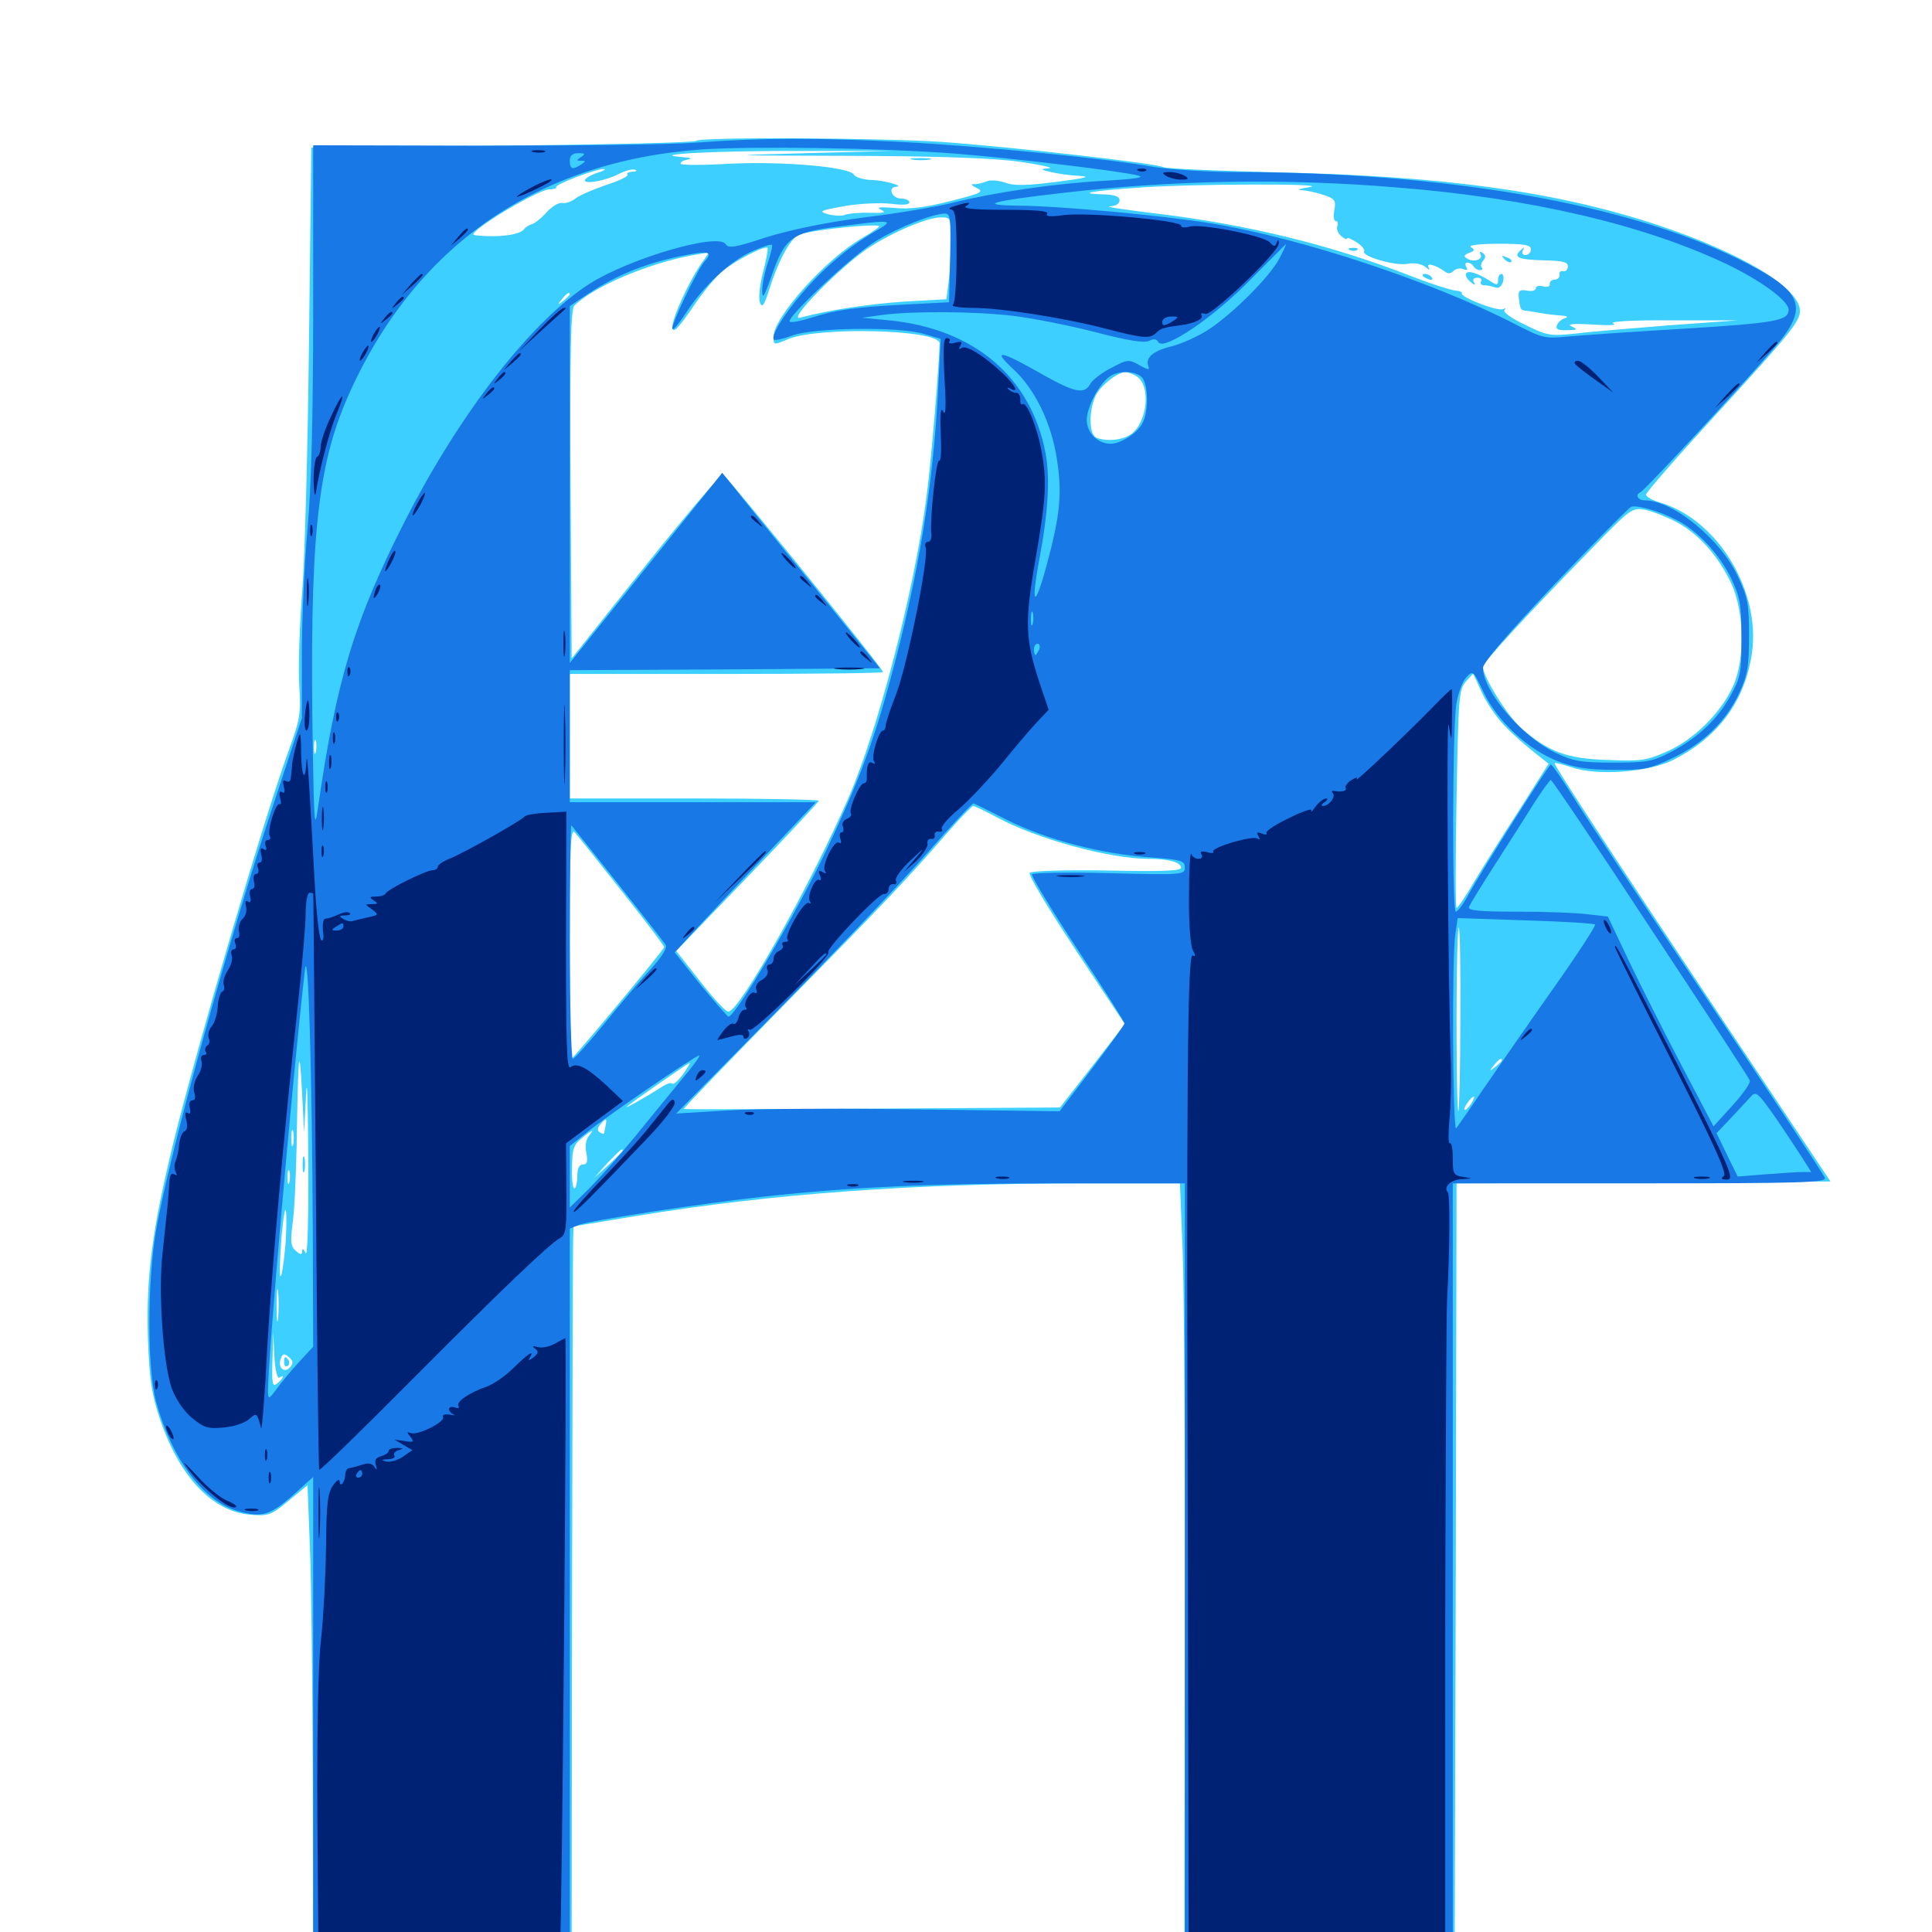 <svg xmlns="http://www.w3.org/2000/svg" viewBox="0 -1000 1000 1000">
	<path fill="#3ccfff" d="M360.547 -927.148C359.766 -926.172 314.453 -925.195 260.156 -924.609L161.133 -923.633L159.961 -825C159.375 -770.703 157.812 -711.914 156.445 -694.141C155.078 -676.367 154.297 -654.492 154.883 -645.508C155.859 -630.469 155.273 -627.539 149.219 -610.938C136.133 -574.805 102.734 -460.742 89.844 -408.984C78.711 -363.477 75.586 -339.258 76.562 -307.422C77.344 -285.547 78.516 -278.32 82.812 -265.43C92.969 -235.547 109.766 -217.773 129.297 -216.016C139.062 -215.234 140.234 -215.625 149.414 -223.242L159.18 -231.25L160.352 -200.586C161.133 -183.594 161.719 -128.516 161.914 -77.93L162.109 13.867L228.906 13.477L295.898 13.086L296.094 -170.117C296.289 -270.898 296.484 -356.055 296.68 -359.375L296.875 -365.234L328.711 -370.508C399.805 -382.227 473.438 -387.5 561.719 -387.5H610.742L612.109 -352.93C612.891 -333.789 613.477 -245.312 613.281 -156.055C613.086 -66.992 613.086 7.422 613.086 8.984C613.281 11.523 622.266 11.914 683.008 11.523L752.93 11.328L753.516 -188.086L753.906 -387.5L850.781 -387.891L947.461 -388.477L891.406 -472.461C836.133 -555.273 804.688 -603.32 804.688 -604.883C804.688 -605.469 808.398 -604.492 813.086 -602.93C826.562 -598.242 853.906 -600.195 866.797 -607.031C888.477 -618.164 901.953 -635.547 906.25 -658.594C912.891 -691.602 890.234 -730.664 859.375 -739.844C855.273 -741.016 851.953 -742.969 851.953 -743.945C851.953 -745.117 868.359 -763.867 888.477 -785.742C926.562 -827.344 931.641 -833.594 931.641 -839.062C931.641 -850.977 901.367 -869.141 857.812 -883.594C805.859 -900.781 748.047 -908.789 663.086 -910.742C630.859 -911.523 603.516 -912.695 602.148 -913.477C599.023 -915.43 522.852 -924.023 487.305 -926.562C453.125 -928.711 362.695 -929.102 360.547 -927.148ZM416.992 -920.703C373.438 -919.531 374.023 -919.531 440.43 -919.336C488.086 -919.141 514.648 -918.164 528.32 -916.211C539.062 -914.648 545.703 -913.086 542.969 -912.891C538.281 -912.5 538.281 -912.305 543.945 -910.938C547.266 -910.156 553.711 -909.18 558.594 -908.984C565.039 -908.594 562.109 -907.812 546.875 -905.859C531.445 -903.906 524.805 -903.711 520.312 -905.469C516.797 -906.641 512.5 -907.031 510.547 -906.055C508.398 -905.273 505.469 -904.492 503.906 -904.688C502.344 -904.883 502.93 -903.906 505.469 -902.734C509.57 -900.781 508.203 -900 491.797 -895.898C478.906 -892.578 470.508 -891.602 462.891 -892.383C455.273 -892.969 453.32 -892.773 456.055 -891.406C458.984 -890.039 457.617 -889.648 450.195 -889.844C444.922 -890.039 439.062 -889.453 437.5 -888.867C435.938 -888.086 432.031 -888.281 428.711 -889.062C423.438 -890.625 424.219 -891.016 437.305 -893.359C445.117 -894.727 455.859 -895.117 461.133 -894.531C467.188 -893.75 470.703 -893.945 470.703 -895.312C470.703 -896.289 468.75 -897.266 466.211 -897.266C461.719 -897.266 459.375 -902.93 463.672 -903.32C468.75 -903.516 457.422 -906.836 450.781 -906.836C446.875 -907.031 442.773 -908.203 441.992 -909.57C439.648 -913.672 404.883 -916.602 377.344 -915.234C364.062 -914.453 352.734 -914.453 352.344 -915.234C351.953 -916.016 353.516 -916.992 355.859 -917.383C358.789 -917.969 357.617 -918.359 352.539 -918.75C334.766 -920.117 371.68 -922.07 416.016 -921.875H461.914ZM340.43 -917.383C341.602 -917.969 340.625 -918.359 337.891 -918.359C335.156 -918.359 334.18 -917.969 335.547 -917.383C336.719 -916.992 339.062 -916.992 340.43 -917.383ZM329.492 -915.625C330.273 -916.211 329.102 -916.797 326.953 -916.602C324.805 -916.602 324.219 -916.016 325.781 -915.43C327.148 -914.844 328.906 -915.039 329.492 -915.625ZM321.68 -913.672C322.461 -914.258 321.289 -914.844 319.141 -914.648C316.992 -914.648 316.406 -914.062 317.969 -913.477C319.336 -912.891 321.094 -913.086 321.68 -913.672ZM309.18 -910.547C305.664 -909.375 302.734 -907.617 302.734 -906.641C302.734 -904.492 313.672 -906.445 320.703 -910.156C323.828 -911.719 327.539 -912.695 328.711 -912.109C330.078 -911.719 329.297 -911.133 327.344 -911.133C325.195 -910.938 324.219 -910.352 324.805 -909.57C325.586 -908.984 320.703 -906.445 313.867 -904.297C307.031 -901.953 299.805 -898.828 297.852 -897.266C295.898 -895.703 292.773 -894.531 291.016 -894.922C289.062 -895.312 285.547 -892.969 282.812 -890.039C280.273 -887.109 276.758 -884.375 275.391 -883.984C273.828 -883.594 272.07 -882.422 271.289 -881.445C269.531 -878.516 258.398 -876.953 247.266 -878.125C244.141 -878.32 244.141 -878.711 248.242 -882.031C258.008 -889.648 279.492 -901.562 283.984 -901.953C286.523 -901.953 288.281 -902.539 287.891 -903.125C286.719 -904.297 308.594 -912.695 312.5 -912.5C314.062 -912.5 312.5 -911.523 309.18 -910.547ZM561.133 -911.523C563.477 -911.914 561.523 -912.305 556.641 -912.305C551.758 -912.305 549.805 -911.914 552.344 -911.523C554.688 -911.133 558.594 -911.133 561.133 -911.523ZM677.734 -903.125C672.461 -902.344 670.898 -901.562 674.023 -901.562C676.758 -901.367 682.031 -900.195 685.352 -899.023C691.016 -897.07 691.602 -896.094 690.625 -891.211C690.039 -888.086 690.43 -885.547 691.406 -885.547C692.383 -885.547 692.773 -884.375 692.188 -883.008C691.602 -881.445 692.578 -879.102 694.336 -877.734C695.898 -876.367 697.266 -875.781 697.266 -876.562C697.266 -877.344 699.414 -876.367 702.148 -874.609C704.883 -872.852 706.641 -870.703 706.055 -869.922C704.492 -867.383 722.461 -862.109 728.711 -863.477C732.227 -864.062 735.547 -863.477 737.695 -861.914C739.844 -860.156 740.43 -859.961 739.453 -861.523C737.891 -864.258 743.164 -862.891 747.656 -859.57C749.414 -858.203 750.781 -858.203 752.344 -859.766C753.516 -860.938 755.664 -861.328 757.422 -860.742C759.375 -859.961 759.961 -860.352 758.984 -861.719C758.203 -863.086 758.398 -864.062 759.57 -864.062C760.547 -864.062 762.109 -863.281 762.695 -862.109C763.281 -861.133 764.844 -860.156 766.016 -860.156C767.188 -860.156 767.578 -860.742 766.992 -861.523C766.211 -862.109 766.602 -863.867 767.773 -865.234C769.141 -866.797 768.945 -867.969 767.383 -869.141C766.016 -869.922 765.625 -869.727 766.211 -868.555C767.969 -865.82 763.086 -864.062 759.57 -866.016C757.422 -867.383 757.617 -867.969 760.547 -869.141C763.281 -870.117 763.477 -870.898 761.328 -872.07C759.766 -873.047 765.625 -873.828 775.586 -873.828C789.258 -873.828 792.383 -873.242 792.383 -870.898C792.383 -869.336 791.016 -867.969 789.648 -867.969C788.086 -867.969 787.5 -868.945 788.281 -870.508C789.258 -872.266 789.062 -872.266 787.109 -870.508C783.008 -866.797 785.742 -865.625 799.219 -865.234C808.789 -865.039 811.523 -864.453 811.523 -862.109C811.523 -860.547 810.352 -859.375 809.18 -859.57C807.812 -859.961 806.836 -859.18 807.227 -857.812C807.422 -856.445 806.25 -855.273 804.688 -855.273C803.125 -855.273 801.953 -854.102 802.148 -852.93C802.344 -851.758 800.977 -851.172 798.828 -851.758C796.68 -852.344 794.922 -851.953 794.922 -850.781C794.922 -849.609 792.773 -849.023 790.234 -849.609C786.523 -850.195 785.742 -849.609 786.133 -845.898C786.914 -839.453 786.914 -839.453 790.625 -839.062C792.383 -838.867 795.703 -838.281 797.852 -837.891C800 -837.5 804.492 -836.914 807.617 -836.719C810.938 -836.523 812.109 -835.938 810.156 -835.352C808.398 -834.961 806.445 -833.203 805.859 -831.641C805.078 -829.688 806.445 -828.906 811.133 -829.102C816.602 -829.102 816.797 -829.492 813.477 -831.055C810.742 -832.227 814.062 -832.617 824.219 -832.031C833.008 -831.445 837.305 -831.641 834.961 -832.617C832.617 -833.594 845.117 -834.375 865.234 -834.18H899.414L864.258 -831.641C844.922 -830.078 823.047 -828.32 815.43 -827.344C802.539 -825.977 800.977 -826.172 789.453 -831.836C782.422 -835.156 777.734 -838.477 778.711 -839.453C779.492 -840.43 779.297 -840.625 778.125 -840.039C775.586 -838.477 755.469 -846.289 756.641 -848.242C757.031 -848.828 755.469 -849.414 753.32 -849.609C750.977 -849.805 739.844 -853.32 728.516 -857.812C688.477 -873.242 645.898 -883.789 598.633 -889.453C582.617 -891.406 571.68 -892.969 574.414 -893.164C577.539 -893.359 579.492 -894.531 579.492 -896.289C579.492 -898.438 576.953 -899.219 570.508 -899.414C557.227 -899.805 564.648 -901.172 590.039 -902.93C617.188 -904.883 690.039 -905.078 677.734 -903.125ZM518.164 -901.758C519.336 -902.344 518.359 -902.734 515.625 -902.734C512.891 -902.734 511.914 -902.344 513.281 -901.758C514.453 -901.367 516.797 -901.367 518.164 -901.758ZM716.406 -901.758C720.312 -902.148 716.602 -902.539 708.008 -902.539C699.414 -902.539 696.094 -902.148 700.781 -901.758C705.273 -901.367 712.305 -901.367 716.406 -901.758ZM739.844 -899.805C741.602 -900.391 739.648 -900.781 735.352 -900.586C731.055 -900.586 729.492 -900.195 732.031 -899.805C734.375 -899.414 737.891 -899.414 739.844 -899.805ZM757.422 -897.852C759.18 -898.438 757.227 -898.828 752.93 -898.633C748.633 -898.633 747.07 -898.242 749.609 -897.852C751.953 -897.461 755.469 -897.461 757.422 -897.852ZM772.07 -895.898C773.242 -896.484 771.875 -896.875 768.555 -896.875C765.43 -896.875 764.258 -896.484 766.211 -895.898C767.969 -895.508 770.703 -895.508 772.07 -895.898ZM783.789 -893.945C784.961 -894.531 783.984 -894.922 781.25 -894.922C778.516 -894.922 777.539 -894.531 778.906 -893.945C780.078 -893.555 782.422 -893.555 783.789 -893.945ZM795.508 -891.992C796.68 -892.578 795.312 -892.969 791.992 -892.969C788.867 -892.969 787.695 -892.578 789.648 -891.992C791.406 -891.602 794.141 -891.602 795.508 -891.992ZM784.57 -890.234C785.352 -890.82 784.18 -891.406 782.031 -891.211C779.883 -891.211 779.297 -890.625 780.859 -890.039C782.227 -889.453 783.984 -889.648 784.57 -890.234ZM805.273 -890.039C806.445 -890.625 805.469 -891.016 802.734 -891.016C800 -891.016 799.023 -890.625 800.391 -890.039C801.562 -889.648 803.906 -889.648 805.273 -890.039ZM370.117 -887.5C369.531 -888.672 368.75 -889.453 368.555 -889.258C368.359 -889.062 366.016 -888.281 363.281 -887.5C358.594 -885.938 358.789 -885.938 364.844 -885.742C368.75 -885.547 370.898 -886.328 370.117 -887.5ZM813.867 -888.281C814.648 -888.867 813.477 -889.453 811.328 -889.258C809.18 -889.258 808.594 -888.672 810.156 -888.086C811.523 -887.5 813.281 -887.695 813.867 -888.281ZM492.188 -875C492.188 -868.164 491.602 -858.789 491.016 -853.906L489.844 -845.117L468.945 -843.945C450.781 -842.773 429.297 -839.648 414.062 -835.547C407.227 -833.789 434.766 -861.719 449.219 -871.484C462.109 -879.883 479.492 -887.305 486.914 -887.5C492.188 -887.5 492.188 -887.305 492.188 -875ZM821.68 -886.328C822.461 -886.914 821.289 -887.5 819.141 -887.305C816.992 -887.305 816.406 -886.719 817.969 -886.133C819.336 -885.547 821.094 -885.742 821.68 -886.328ZM829.492 -884.375C830.273 -884.961 829.102 -885.547 826.953 -885.352C824.805 -885.352 824.219 -884.766 825.781 -884.18C827.148 -883.594 828.906 -883.789 829.492 -884.375ZM382.227 -880.273C382.227 -883.789 377.344 -883.789 369.336 -880.469C365.625 -878.906 361.328 -878.125 359.961 -878.711C358.398 -879.102 357.812 -878.906 358.398 -877.93C358.984 -876.953 357.422 -875.781 355.078 -875.391C352.539 -875 358.203 -874.805 367.578 -874.805C376.953 -874.805 383.008 -875.391 381.25 -876.172C379.492 -876.953 378.906 -877.539 380.078 -877.539C381.25 -877.734 382.227 -878.906 382.227 -880.273ZM455.078 -882.812C455.078 -882.422 450.977 -879.492 445.898 -876.562C427.344 -865.82 400.391 -835.742 400.391 -825.781C400.391 -821.289 400.391 -821.289 407.812 -824.414C423.438 -831.055 486.328 -829.492 486.328 -822.266C486.133 -811.133 481.836 -758.789 479.297 -741.016C473.047 -693.555 454.492 -622.461 439.453 -587.695C419.922 -542.578 382.812 -476.367 376.953 -476.367C375.586 -476.367 369.141 -483.398 362.305 -492.188L350 -507.812L386.914 -546.094C407.227 -567.188 423.828 -584.961 423.828 -585.547C423.828 -586.133 394.922 -586.719 359.375 -586.719H294.922V-618.945V-651.172H375.977C420.508 -651.172 457.031 -651.562 457.031 -652.148C457.031 -654.102 376.172 -753.711 374.219 -754.297C373.047 -754.492 354.883 -733.203 333.984 -707.031L295.898 -659.18L295.312 -749.414C294.922 -819.727 295.508 -840.039 297.266 -841.797C307.422 -851.758 335.156 -863.477 357.812 -867.773L366.992 -869.336L363.477 -864.258C356.641 -854.688 347.461 -834.375 348.047 -830.469C348.438 -827.344 350.781 -829.688 358.203 -840.43C363.281 -848.047 370.312 -856.641 373.633 -859.375C380.273 -865.039 395.898 -873.047 397.266 -871.68C397.656 -871.289 396.68 -865.625 394.922 -858.984C393.164 -852.344 392.578 -845.508 393.359 -843.359C394.531 -840.43 395.508 -841.797 398.242 -850.391C403.125 -865.82 409.57 -877.344 414.062 -878.711C422.07 -881.25 455.078 -884.57 455.078 -882.812ZM848.633 -879.492C841.406 -881.836 834.57 -883.594 833.203 -883.398C832.031 -883.203 837.695 -881.055 845.508 -878.516C853.516 -875.977 860.547 -874.219 860.938 -874.805C861.328 -875.195 855.859 -877.344 848.633 -879.492ZM834.18 -879.688C833.203 -879.688 830.859 -880.273 828.906 -881.055C826.758 -881.836 825.977 -881.641 826.758 -880.273C828.516 -877.539 835.938 -875.586 835.938 -877.93C835.938 -878.906 835.156 -879.688 834.18 -879.688ZM349.023 -872.656C349.805 -873.242 348.633 -873.828 346.484 -873.633C344.336 -873.633 343.75 -873.047 345.312 -872.461C346.68 -871.875 348.438 -872.07 349.023 -872.656ZM880.859 -867.969C879.297 -868.945 877.148 -869.922 875.977 -869.922C875 -869.922 875.391 -868.945 876.953 -867.969C878.516 -866.992 880.859 -866.016 881.836 -866.016C883.008 -866.016 882.422 -866.992 880.859 -867.969ZM328.125 -866.016C329.688 -866.992 330.273 -867.969 329.102 -867.969C328.125 -867.969 325.781 -866.992 324.219 -866.016C322.656 -865.039 322.266 -864.062 323.242 -864.062C324.414 -864.062 326.562 -865.039 328.125 -866.016ZM896.484 -861.133C893.75 -862.695 890.82 -863.867 889.648 -863.867C888.672 -863.867 889.844 -862.695 892.578 -861.133C895.312 -859.57 898.438 -858.398 899.414 -858.398C900.586 -858.398 899.219 -859.57 896.484 -861.133ZM910.156 -853.125C910.156 -853.711 908.398 -855.078 906.25 -856.25C904.102 -857.422 902.344 -857.812 902.344 -857.422C902.344 -856.836 904.102 -855.469 906.25 -854.297C908.398 -853.125 910.156 -852.734 910.156 -853.125ZM302.734 -853.516C302.734 -855.078 301.172 -854.102 298.633 -850.977C296.094 -847.852 296.289 -847.656 299.414 -850.195C301.172 -851.562 302.734 -853.125 302.734 -853.516ZM294.922 -847.656C294.922 -847.266 293.359 -845.703 291.602 -844.336C288.477 -841.797 288.281 -841.992 290.82 -845.117C293.359 -848.242 294.922 -849.219 294.922 -847.656ZM794.922 -843.359C794.922 -843.555 793.555 -843.945 791.992 -843.945C790.43 -843.945 789.648 -843.164 790.234 -842.188C791.211 -840.82 794.922 -841.797 794.922 -843.359ZM918.555 -835.352C919.727 -835.938 918.75 -836.328 916.016 -836.328C913.281 -836.328 912.305 -835.938 913.672 -835.352C914.844 -834.961 917.188 -834.961 918.555 -835.352ZM587.891 -805.469C595.898 -801.172 594.141 -781.445 585.352 -775.195C581.055 -772.266 573.047 -771.289 567.578 -773.438C563.477 -775 563.477 -788.086 567.383 -795.703C570.117 -800.781 578.32 -807.227 582.617 -807.422C583.594 -807.422 585.938 -806.641 587.891 -805.469ZM867.969 -729.688C879.492 -723.438 889.453 -712.109 896.094 -698.047C902.93 -683.398 903.32 -658.594 897.07 -644.922C890.82 -631.055 876.953 -617.383 863.086 -611.133C852.344 -606.445 849.609 -605.859 832.422 -606.641C811.328 -607.227 801.758 -610.742 787.891 -622.656C780.664 -628.711 767.578 -649.609 767.578 -654.883C767.578 -657.031 788.477 -679.883 824.023 -716.211C844.141 -736.914 844.727 -737.305 851.562 -736.133C855.273 -735.352 862.695 -732.422 867.969 -729.688ZM778.516 -624.609C782.617 -620.312 789.648 -614.062 793.945 -610.742L801.562 -604.688L786.328 -580.664C777.734 -567.383 767.188 -550.586 762.891 -543.359C758.594 -535.938 754.492 -530.078 753.906 -530.078C753.32 -530.078 753.32 -555.469 753.906 -586.523C754.883 -639.062 755.078 -643.164 758.789 -647.266L762.5 -651.367L766.797 -641.992C769.141 -636.719 774.414 -628.906 778.516 -624.609ZM163.477 -610.742C162.891 -608.789 162.5 -609.961 162.5 -613.086C162.5 -616.406 162.891 -617.773 163.477 -616.602C163.867 -615.234 163.867 -612.5 163.477 -610.742ZM516.016 -576.953C536.523 -565.82 574.219 -555.469 594.531 -555.469C604.883 -555.469 611.328 -553.711 611.328 -550.781C611.328 -549.219 600.781 -548.828 573.047 -549.414C551.953 -549.805 533.984 -549.219 533.008 -548.242C532.031 -547.266 542.383 -530.078 556.836 -508.203L582.227 -469.922L565.43 -448.242L548.633 -426.758L451.562 -426.172C398.242 -425.781 354.102 -425.781 353.906 -425.977C353.516 -426.172 376.367 -449.805 404.688 -478.711C455.859 -530.664 468.945 -544.336 491.016 -569.727C497.266 -576.953 503.125 -582.812 503.711 -582.812C504.492 -582.812 510.156 -580.078 516.016 -576.953ZM321.875 -538.672C333.984 -523.438 343.75 -510.547 343.75 -509.766C343.75 -508.398 296.68 -451.953 295.703 -451.953C295.312 -451.953 294.922 -478.906 294.922 -511.914C294.922 -561.914 295.312 -571.484 297.461 -569.141C299.023 -567.578 309.961 -553.711 321.875 -538.672ZM764.258 -522.852C765.43 -523.438 764.062 -523.828 760.742 -523.828C757.617 -523.828 756.445 -523.438 758.398 -522.852C760.156 -522.461 762.891 -522.461 764.258 -522.852ZM799.414 -520.898C803.906 -521.289 800.195 -521.68 791.016 -521.68C781.836 -521.68 778.125 -521.289 782.812 -520.898C787.305 -520.508 794.727 -520.508 799.414 -520.898ZM815.039 -520.898C816.211 -521.484 815.234 -521.875 812.5 -521.875C809.766 -521.875 808.789 -521.484 810.156 -520.898C811.328 -520.508 813.672 -520.508 815.039 -520.898ZM755.859 -472.266C755.859 -446.68 755.273 -425.391 754.883 -424.805C754.297 -424.414 753.906 -445.703 753.906 -472.461C753.906 -499.219 754.492 -520.508 755.078 -519.922C755.664 -519.336 756.055 -497.852 755.859 -472.266ZM158.398 -433.398C158.984 -444.336 159.375 -429.492 159.57 -400.195C159.766 -369.336 159.18 -349.023 158.203 -351.367C157.227 -353.516 156.445 -354.102 156.445 -352.539C156.25 -350.391 155.664 -350.391 153.125 -352.539C150.586 -354.688 150.195 -357.227 151.367 -366.016C152.344 -371.875 153.125 -390.039 153.516 -406.055C154.297 -454.492 154.883 -461.523 156.25 -436.328L157.422 -413.867ZM777.344 -451.172C777.344 -450.781 775.781 -449.219 774.023 -447.852C770.898 -445.312 770.703 -445.508 773.242 -448.633C775.781 -451.758 777.344 -452.734 777.344 -451.172ZM353.516 -443.945C351.172 -440.82 348.633 -438.477 348.047 -439.062C347.461 -439.844 345.117 -439.062 342.969 -437.695C333.594 -431.641 323.242 -425.977 324.414 -427.148C325.586 -428.516 355.859 -449.609 357.031 -449.805C357.422 -450 355.859 -447.266 353.516 -443.945ZM761.328 -428.516C759.961 -426.562 758.594 -425.195 758.008 -425.586C757.227 -426.367 761.523 -432.422 762.891 -432.422C763.281 -432.422 762.695 -430.664 761.328 -428.516ZM313.477 -417.383C313.086 -415.43 312.695 -413.672 312.695 -413.281C312.5 -412.891 311.523 -413.281 310.547 -413.867C308.984 -414.844 309.18 -416.016 310.742 -417.969C313.672 -421.484 314.258 -421.484 313.477 -417.383ZM151.758 -407.617C151.172 -405.664 150.781 -407.227 150.781 -410.938C150.781 -414.648 151.172 -416.211 151.758 -414.453C152.148 -412.5 152.148 -409.375 151.758 -407.617ZM304.688 -411.914C303.32 -410.156 302.734 -406.641 303.516 -403.125C304.297 -398.828 303.906 -397.266 301.758 -397.266C299.805 -397.266 298.828 -395.312 298.828 -391.602C298.828 -388.281 298.242 -385.352 297.461 -384.961C296.484 -384.375 295.898 -389.062 296.094 -395.312C296.094 -405.078 296.875 -407.422 300.977 -410.742C306.641 -415.43 308.008 -415.82 304.688 -411.914ZM322.266 -404.492C322.266 -404.102 318.945 -400.781 315.039 -397.07L307.617 -390.43L314.258 -397.852C320.703 -404.492 322.266 -406.055 322.266 -404.492ZM149.805 -388.086C149.219 -386.133 148.828 -387.305 148.828 -390.43C148.828 -393.75 149.219 -395.117 149.805 -393.945C150.195 -392.578 150.195 -389.844 149.805 -388.086ZM147.461 -352.734C146.68 -344.727 145.703 -338.867 145.117 -339.453C144.531 -339.844 144.922 -349.023 145.703 -359.57C146.68 -370.117 147.656 -376.172 148.047 -372.852C148.438 -369.727 148.242 -360.547 147.461 -352.734ZM143.945 -317.773C143.555 -313.672 143.164 -316.602 143.164 -324.023C143.164 -331.641 143.555 -334.766 143.945 -331.445C144.336 -327.93 144.336 -321.68 143.945 -317.773ZM144.531 -286.914C147.461 -288.867 146.875 -286.719 143.555 -283.984C141.016 -281.836 140.625 -283.398 141.016 -295.898L141.406 -310.352L141.992 -298.047C142.383 -291.016 143.555 -286.328 144.531 -286.914ZM150.195 -292.383C147.266 -288.867 143.555 -292.188 145.312 -296.68C146.289 -299.414 147.07 -299.609 149.414 -297.656C151.758 -295.703 151.953 -294.531 150.195 -292.383ZM472.266 -917.383C469.727 -917.773 471.68 -918.164 476.562 -918.164C481.445 -918.164 483.398 -917.773 481.055 -917.383C478.516 -916.992 474.609 -916.992 472.266 -917.383ZM698.828 -870.508C697.266 -871.094 697.852 -871.68 700 -871.68C702.148 -871.875 703.32 -871.289 702.539 -870.703C701.953 -870.117 700.195 -869.922 698.828 -870.508ZM778.711 -865.82C776.953 -867.773 777.148 -867.969 779.883 -866.797C781.836 -866.211 782.812 -865.039 782.227 -864.453C781.641 -863.867 780.078 -864.453 778.711 -865.82ZM758.789 -858.398C758.398 -857.422 759.375 -855.469 761.133 -854.102C763.477 -852.148 763.867 -852.148 762.891 -853.906C762.109 -855.273 762.695 -856.25 764.648 -856.25C766.406 -856.25 767.188 -855.469 766.602 -854.297C766.016 -853.32 766.602 -852.344 768.359 -852.344C769.922 -852.344 772.461 -851.758 774.023 -851.172C775.781 -850.586 777.148 -851.758 777.93 -854.102C778.516 -856.445 778.125 -858.203 777.148 -858.203C776.172 -858.203 775.391 -856.836 775.391 -855.078C775.391 -852.344 774.805 -852.148 771.094 -854.688C764.453 -858.789 759.961 -860.156 758.789 -858.398ZM736.328 -857.422C736.328 -858.984 740.039 -858.203 741.211 -856.25C741.797 -855.078 741.016 -854.883 739.453 -855.469C737.695 -856.055 736.328 -857.031 736.328 -857.422ZM370.703 -878.32C369.336 -878.906 370.312 -879.297 373.047 -879.297C375.781 -879.297 376.758 -878.906 375.586 -878.32C374.219 -877.93 371.875 -877.93 370.703 -878.32ZM156.641 -397.266C156.641 -393.555 157.031 -391.992 157.617 -393.945C158.008 -395.703 158.008 -398.828 157.617 -400.781C157.031 -402.539 156.641 -400.977 156.641 -397.266ZM147.07 -294.727C147.07 -293.164 147.852 -292.383 148.828 -292.969C149.805 -293.555 150 -294.922 149.414 -295.898C147.656 -298.438 147.07 -298.047 147.07 -294.727Z"/>
	<path fill="#1878e5" d="M360.352 -926.172C347.461 -925.195 297.656 -924.609 249.609 -924.609L162.109 -924.805V-841.211C162.109 -784.18 161.133 -747.656 159.18 -726.367C157.617 -709.18 156.25 -680.078 156.25 -661.719V-628.32L143.75 -590.43C118.75 -515.43 87.5 -402.344 80.664 -362.5C76.172 -335.742 76.172 -291.016 80.859 -274.219C89.062 -244.531 105.469 -222.656 123.438 -217.773C135.547 -214.258 140.039 -215.82 152.148 -226.562L162.109 -235.547V-111.328V12.891H228.516H294.922V-175.586V-364.062L299.609 -366.016C306.055 -368.359 361.914 -376.953 395.508 -380.664C442.188 -385.742 482.812 -387.5 549.219 -387.5H613.281V-188.281V10.938H682.617H751.953V-188.281V-387.5H848.828C933.789 -387.5 945.508 -387.891 944.531 -390.43C943.945 -391.992 916.797 -433.008 884.375 -481.641C851.758 -530.273 820.312 -577.734 814.453 -587.305C808.594 -596.68 803.32 -604.297 802.734 -604.297C801.562 -604.102 766.992 -549.609 759.961 -536.719C757.422 -532.031 754.492 -528.125 753.516 -528.125C751.562 -528.125 751.758 -620.898 753.711 -634.961C754.492 -640.625 756.836 -647.07 758.789 -649.219C762.305 -653.125 762.5 -653.125 767.969 -641.602C775 -626.758 791.016 -611.914 806.25 -606.055C814.648 -602.734 821.484 -601.562 834.961 -601.562C850.781 -601.367 853.906 -601.953 865.625 -607.617C881.445 -615.039 893.359 -626.562 900.195 -641.211C904.492 -650.586 905.273 -654.688 905.273 -670.703C905.273 -687.109 904.688 -690.82 899.609 -701.367C890.82 -720.703 866.016 -741.016 851.367 -741.016C847.656 -741.016 846.094 -743.945 849.219 -745.312C851.172 -746.094 902.148 -800.977 918.164 -819.727C936.914 -841.406 933.789 -849.219 899.219 -866.211C840.82 -894.727 748.047 -910.742 640.625 -910.938C625 -910.938 605.273 -912.305 596.68 -913.672C573.047 -917.969 507.422 -924.414 465.82 -926.562C423.633 -928.711 394.141 -928.711 360.352 -926.172ZM494.141 -920.508C521.875 -918.359 580.078 -911.523 588.867 -909.18C592.969 -908.203 588.281 -907.422 572.07 -906.445C546.484 -905.078 515.82 -900.586 494.141 -895.312C486.133 -893.164 465.234 -889.648 447.656 -887.5C426.758 -884.766 409.18 -881.055 396.484 -877.148C380.664 -871.875 376.953 -871.289 375.586 -873.633C371.68 -879.688 326.367 -866.406 305.469 -853.32C275.391 -834.18 238.672 -787.109 209.961 -731.055C183.594 -679.297 174.023 -648.242 164.453 -580.859C162.891 -570.117 162.5 -574.805 161.914 -611.133C160.156 -719.141 163.867 -757.617 179.883 -794.336C214.062 -872.266 277.539 -916.602 363.281 -922.656C390.43 -924.414 456.445 -923.438 494.141 -920.508ZM300.781 -918.75C298.242 -916.992 298.242 -916.797 300.781 -916.797C303.32 -916.797 303.32 -916.602 300.781 -914.844C296.289 -911.914 294.922 -912.5 294.922 -916.797C294.922 -919.531 296.289 -920.703 299.414 -920.703C302.93 -920.703 303.125 -920.312 300.781 -918.75ZM723.633 -902.93C791.992 -897.461 850.391 -883.789 893.359 -863.477C911.328 -854.883 925.781 -844.336 925.781 -839.648C925.781 -833.984 918.945 -832.812 871.875 -829.883C845.117 -828.32 817.773 -826.367 811.133 -825.781C799.609 -824.609 798.242 -825 783.789 -832.422C742.188 -853.906 673.633 -876.758 626.953 -884.375C603.32 -888.281 549.219 -893.359 527.539 -893.555C505.273 -893.75 512.695 -895.898 550.391 -900.195C607.812 -906.836 665.039 -907.812 723.633 -902.93ZM491.797 -866.602L491.211 -843.555L468.75 -842.383C442.773 -841.016 432.422 -839.648 419.336 -835.352C414.062 -833.789 409.375 -832.812 408.789 -833.594C406.836 -835.547 442.383 -868.945 453.906 -875.586C465.625 -882.617 482.617 -889.258 488.867 -889.453C491.992 -889.453 492.188 -887.5 491.797 -866.602ZM452.734 -880.078C439.258 -872.266 425.977 -860.938 415.039 -848.047C405.469 -836.914 398.828 -825.977 400.586 -824.219C401.172 -823.633 405.469 -824.609 410.156 -826.367C421.289 -830.469 465.625 -831.055 478.32 -827.148L486.914 -824.609L485.547 -798.047C483.008 -748.438 475.391 -701.562 460.742 -647.852C452.148 -616.016 444.336 -595.117 427.93 -560.352C411.914 -526.562 380.078 -472.656 376.953 -473.828C376.172 -474.219 369.531 -481.836 362.305 -490.625L349.219 -507.031L353.906 -512.109C356.445 -515.039 372.852 -532.617 390.43 -551.172L422.266 -584.766H358.594H294.922V-618.945V-653.125L375.195 -653.516L455.469 -654.102L420.703 -697.266C401.367 -720.898 383.008 -743.75 379.883 -747.852L373.828 -755.273L334.375 -706.055L294.922 -656.836V-749.219V-841.602L304.883 -848.242C318.945 -857.422 332.617 -863.086 350.195 -866.992C366.406 -870.508 369.727 -870.117 364.648 -864.648C360.742 -860.156 346.875 -831.055 348.047 -829.688C348.633 -829.102 351.758 -833.008 355.078 -838.086C363.672 -851.562 378.32 -865.234 389.258 -869.922C394.531 -872.266 399.219 -873.828 399.609 -873.242C400 -872.852 399.023 -868.75 397.461 -864.062C395.898 -859.57 394.531 -852.93 394.531 -849.609C394.531 -844.922 395.508 -846.289 399.219 -856.836C406.055 -876.758 409.766 -879.688 433.008 -882.617C462.695 -886.523 463.477 -886.328 452.734 -880.078ZM662.305 -866.406C657.617 -857.227 638.867 -838.281 625.977 -829.688C620.703 -826.172 612.109 -822.266 607.031 -820.898C597.07 -818.555 592.773 -815.039 594.336 -810.547C595.312 -808.398 594.336 -808.398 589.844 -810.938C584.375 -814.062 583.594 -814.062 575.195 -809.57C570.117 -807.031 565.234 -803.125 564.258 -801.172C561.328 -795.703 556.055 -796.875 539.453 -806.25C517.969 -818.555 513.086 -819.531 524.219 -809.18C535.547 -798.828 544.141 -781.445 547.07 -762.305C549.805 -744.531 548.828 -733.789 541.797 -707.617C535.547 -684.57 533.398 -685.938 537.891 -710.156C542.578 -734.961 543.555 -752.539 541.211 -765.234C533.789 -804.688 504.297 -829.883 460.156 -834.18L446.289 -835.547L456.055 -836.914C471.289 -839.062 505.078 -838.867 524.414 -836.523C534.18 -835.352 553.125 -831.641 566.797 -828.125C583.984 -823.633 592.578 -822.266 594.922 -823.633C597.07 -824.805 598.633 -824.609 599.609 -822.852C602.539 -818.359 628.32 -835.742 647.461 -855.469C657.227 -865.234 665.234 -873.438 665.625 -873.633C665.82 -873.633 664.453 -870.508 662.305 -866.406ZM591.797 -803.711C594.336 -798.633 594.336 -787.305 591.602 -781.445C589.258 -776.172 580.273 -770.312 574.805 -770.312C568.164 -770.312 562.5 -775.977 562.5 -782.617C562.5 -789.062 568.555 -800.781 574.023 -804.883C579.102 -808.789 589.453 -808.008 591.797 -803.711ZM867.773 -730.859C878.711 -725.391 890.234 -712.891 896.289 -700.195C900.781 -690.625 901.367 -686.719 901.367 -669.727C901.367 -651.758 900.977 -649.414 895.703 -639.844C888.867 -627.539 878.906 -618.164 864.844 -610.742C855.469 -605.859 852.539 -605.273 834.961 -605.273C817.773 -605.273 814.062 -606.055 804.688 -610.547C787.305 -619.141 767.578 -642.383 767.578 -654.297C767.578 -657.031 780.469 -672.07 804.688 -697.656C825.195 -719.141 842.969 -737.109 844.336 -737.695C847.461 -738.672 858.789 -735.547 867.773 -730.859ZM534.57 -677.148C533.984 -675.195 533.594 -676.367 533.594 -679.492C533.594 -682.812 533.984 -684.18 534.57 -683.008C534.961 -681.641 534.961 -678.906 534.57 -677.148ZM537.891 -663.867C537.109 -662.305 536.328 -660.938 535.938 -660.938C535.547 -660.938 535.156 -662.305 535.156 -663.867C535.156 -665.43 535.938 -666.797 537.109 -666.797C538.086 -666.797 538.477 -665.43 537.891 -663.867ZM854.297 -519.531C882.227 -477.344 905.273 -441.992 905.664 -440.82C906.25 -439.453 902.148 -433.789 896.68 -427.734L886.914 -416.992L870.117 -449.023C860.938 -466.602 848.633 -491.016 842.773 -503.32L832.227 -525.586L821.875 -526.758C816.211 -527.539 799.805 -528.125 785.352 -528.125C764.844 -528.125 759.57 -528.711 760.352 -530.664C760.938 -532.031 766.992 -541.992 773.828 -552.539C780.664 -563.281 789.844 -577.539 793.945 -584.18C798.242 -590.82 802.148 -596.289 802.734 -596.289C803.32 -596.289 826.562 -561.914 854.297 -519.531ZM521.68 -575.391C542.188 -565.234 570.117 -558.008 594.922 -556.25C611.523 -555.078 613.281 -554.492 613.281 -550.977C613.281 -547.266 612.305 -547.07 574.219 -548.047C552.539 -548.633 534.57 -548.242 534.18 -547.461C533.594 -546.68 544.141 -529.297 557.617 -508.789C571.094 -488.477 582.031 -471.094 582.031 -470.312C582.031 -469.531 574.414 -458.984 565.234 -446.875L548.438 -424.805L475 -425.781C434.375 -426.367 389.844 -426.172 375.781 -425.195L350 -423.633L403.125 -477.539C432.227 -507.227 466.602 -543.359 479.492 -558.008C492.383 -572.656 503.32 -584.375 503.906 -584.18C504.492 -583.984 512.5 -580.078 521.68 -575.391ZM319.727 -542.773C332.422 -526.758 343.75 -512.305 344.531 -510.938C345.508 -509.375 342.578 -504.688 336.523 -498.047C331.25 -492.383 320.508 -479.688 312.5 -469.727C304.492 -459.961 297.266 -451.953 296.484 -451.953C295.703 -451.953 294.922 -479.297 294.922 -512.891C294.922 -546.289 295.312 -573.242 295.703 -572.852C296.094 -572.461 306.836 -558.984 319.727 -542.773ZM825.586 -521.484C826.172 -520.898 816.211 -505.664 803.516 -487.695C790.82 -469.727 774.805 -446.484 767.773 -436.328C760.938 -426.172 754.492 -416.992 753.711 -416.016C751.953 -414.062 751.367 -505.664 753.32 -516.797L754.492 -524.805L789.648 -523.633C808.789 -523.047 825 -522.07 825.586 -521.484ZM161.914 -361.328L162.109 -302.93L154.688 -294.922C150.781 -290.625 145.508 -284.375 143.164 -281.055C139.258 -275.781 138.867 -275.586 138.672 -279.492C138.477 -294.336 151.172 -440.039 157.812 -497.852C159.57 -512.5 161.523 -445.117 161.914 -361.328ZM353.125 -441.602C347.461 -434.766 336.523 -421.289 328.711 -411.719C320.898 -402.148 310.156 -390.039 304.688 -384.57L294.922 -375V-390.82V-406.836L303.516 -413.672C312.891 -421.484 359.375 -453.32 361.914 -453.711C362.695 -453.711 358.789 -448.242 353.125 -441.602ZM932.812 -400.781L937.5 -393.359H933.008C930.469 -393.359 921.875 -392.773 913.867 -392.188L899.414 -391.016L893.945 -402.148L888.477 -413.477L896.094 -421.484C900.195 -425.977 904.883 -430.859 906.445 -432.617C908.789 -435.352 910.156 -434.18 918.75 -421.875C924.023 -414.258 930.273 -404.688 932.812 -400.781Z"/>
	<path fill="#002274" d="M275.977 -921.289C274.023 -921.875 275.195 -922.266 278.32 -922.266C281.641 -922.266 283.008 -921.875 281.836 -921.289C280.469 -920.898 277.734 -920.898 275.977 -921.289ZM589.453 -911.523C587.891 -912.109 588.477 -912.695 590.625 -912.695C592.773 -912.891 593.945 -912.305 593.164 -911.719C592.578 -911.133 590.82 -910.938 589.453 -911.523ZM603.516 -908.984C605.078 -908.008 608.594 -907.031 611.328 -907.031C615.234 -907.031 615.625 -907.422 613.281 -908.984C611.719 -909.961 608.203 -910.938 605.469 -910.938C601.562 -910.938 601.172 -910.547 603.516 -908.984ZM275 -902.93C270.898 -900.781 267.578 -898.633 267.578 -898.242C267.578 -897.266 283.008 -904.492 284.961 -906.25C287.305 -908.398 281.445 -906.445 275 -902.93ZM494.141 -893.359C491.406 -892.578 490.625 -891.797 492.188 -891.602C494.531 -891.406 495.117 -887.305 495.117 -867.578C495.117 -853.711 494.336 -842.969 493.164 -842.188C492.188 -841.406 497.07 -840.625 504.102 -840.625C517.969 -840.625 551.562 -835.352 572.266 -829.883C591.016 -825 594.922 -824.609 598.047 -827.344C600.781 -830.078 602.148 -830.469 610.938 -831.641C618.359 -832.617 623.242 -834.961 621.875 -836.914C621.289 -837.891 622.266 -838.086 623.828 -837.5C627.148 -836.328 662.109 -869.727 661.914 -874.023C661.914 -876.172 661.523 -876.172 660.742 -874.219C659.961 -872.266 659.375 -872.266 657.422 -874.414C654.688 -877.93 621.094 -884.57 615.43 -882.617C613.086 -882.031 611.328 -882.227 611.328 -883.203C611.328 -885.938 562.5 -890.234 550.586 -888.672C543.945 -887.695 541.016 -887.891 541.992 -889.453C542.773 -890.82 535.742 -891.406 520.117 -891.406C504.492 -891.406 498.047 -891.992 500 -893.359C503.516 -895.508 500.977 -895.508 494.141 -893.359ZM609.375 -835.742C609.375 -835.352 607.617 -833.984 605.469 -832.812C602.539 -831.25 601.562 -831.25 601.562 -833.398C601.562 -834.766 603.32 -835.938 605.469 -836.133C607.617 -836.328 609.375 -836.133 609.375 -835.742ZM596.68 -832.812C596.094 -833.984 595.312 -834.766 595.117 -834.57C594.922 -834.375 592.578 -833.594 589.844 -832.812C585.156 -831.25 585.352 -831.25 591.406 -831.055C595.312 -830.859 597.461 -831.641 596.68 -832.812ZM237.109 -877.344L233.398 -872.852L237.891 -876.562C240.234 -878.711 242.188 -880.664 242.188 -881.055C242.188 -882.617 240.625 -881.445 237.109 -877.344ZM212.695 -852.93L208.008 -847.461L213.477 -852.148C218.359 -856.641 219.727 -858.203 218.164 -858.203C217.773 -858.203 215.43 -855.859 212.695 -852.93ZM204.883 -843.164C202.344 -840.039 202.539 -839.844 205.664 -842.383C207.422 -843.75 208.984 -845.312 208.984 -845.703C208.984 -847.266 207.422 -846.289 204.883 -843.164ZM279.297 -829.492L268.555 -818.164L280.273 -828.906C286.719 -834.766 292.383 -839.844 292.773 -840.234C293.164 -840.43 292.773 -840.625 291.797 -840.625C290.82 -840.625 285.156 -835.547 279.297 -829.492ZM199.023 -835.352C196.484 -832.227 196.68 -832.031 199.805 -834.57C201.562 -835.938 203.125 -837.5 203.125 -837.891C203.125 -839.453 201.562 -838.477 199.023 -835.352ZM193.359 -826.953C192.188 -824.805 191.797 -823.047 192.188 -823.047C192.773 -823.047 194.141 -824.805 195.312 -826.953C196.484 -829.102 196.875 -830.859 196.484 -830.859C195.898 -830.859 194.531 -829.102 193.359 -826.953ZM488.867 -804.102C489.844 -789.648 489.453 -784.18 488.281 -786.914C486.914 -789.648 486.523 -786.523 486.914 -775.781C487.305 -767.383 487.109 -761.133 486.133 -761.523C484.57 -762.5 481.25 -731.25 482.031 -724.023C482.422 -721.484 481.641 -719.531 480.273 -719.531C479.102 -719.531 478.516 -718.164 479.102 -716.797C481.055 -711.914 469.336 -654.492 463.672 -640.234C460.742 -632.812 458.398 -625.586 458.398 -624.414C458.398 -623.047 457.812 -621.875 457.031 -621.875C454.883 -621.875 450.781 -608.398 452.344 -606.055C453.125 -604.492 452.93 -604.297 451.562 -605.078C449.414 -606.445 448.438 -603.711 448.633 -597.07C448.828 -595.703 448.047 -594.531 447.07 -594.531C444.922 -594.531 439.062 -581.055 440.43 -578.906C441.016 -578.125 440.039 -576.758 438.281 -576.172C436.523 -575.391 435.547 -573.633 436.328 -572.07C436.914 -570.508 436.523 -569.141 435.547 -569.141C434.57 -569.141 434.375 -567.773 434.961 -565.82C435.742 -563.867 435.352 -563.086 434.18 -563.867C431.836 -565.43 425.195 -552.148 426.953 -549.219C427.93 -547.852 427.344 -547.656 425.781 -548.633C423.828 -549.805 423.438 -549.414 424.414 -546.875C425.195 -545.117 425 -543.945 424.023 -544.531C421.875 -545.898 417.578 -536.133 419.141 -533.594C419.922 -532.422 419.727 -532.031 418.555 -532.617C416.211 -533.984 405.664 -515.625 407.617 -513.672C408.203 -513.086 407.812 -512.5 406.445 -512.5C405.078 -512.5 404.492 -511.719 405.078 -510.742C405.664 -509.766 404.883 -508.594 403.32 -507.812C401.758 -507.227 400.391 -505.469 400.391 -503.711C400.391 -502.148 399.414 -500.781 398.242 -500.781C397.07 -500.781 396.484 -499.414 397.266 -497.852C397.852 -496.094 396.68 -494.141 394.336 -492.773C391.992 -491.602 390.82 -489.453 391.406 -487.891C391.992 -486.328 391.797 -485.547 390.625 -486.133C388.477 -487.5 384.375 -480.469 386.133 -478.516C386.719 -477.93 386.523 -477.344 385.352 -477.344C384.18 -477.344 382.812 -475.586 382.227 -473.242C381.641 -470.898 380.469 -469.531 379.492 -470.117C378.711 -470.703 376.367 -468.945 374.414 -466.406C372.461 -463.867 371.094 -461.719 371.484 -461.719C371.875 -461.719 375 -462.5 378.516 -463.477C382.617 -464.648 384.766 -464.648 384.766 -463.477C384.766 -462.305 385.742 -462.109 386.719 -462.695C387.891 -463.477 388.086 -464.844 387.5 -466.016C386.719 -467.188 386.914 -467.578 388.086 -466.992C390.234 -465.625 430.469 -505.273 428.711 -507.031C427.148 -508.594 454.883 -537.891 457.617 -537.305C458.789 -537.109 459.961 -538.281 459.961 -539.844C459.961 -541.406 461.133 -542.578 462.5 -542.383C463.672 -541.992 464.258 -542.969 463.672 -544.336C463.281 -545.703 466.602 -550.195 471.094 -554.492C479.102 -561.914 479.102 -561.914 473.633 -555.469L467.773 -548.633L474.219 -554.297C477.539 -557.617 480.273 -561.523 480.078 -563.086C479.688 -564.844 480.664 -566.016 481.836 -565.82C483.203 -565.43 484.18 -566.406 483.789 -567.773C483.594 -568.945 484.57 -569.922 485.938 -569.531C487.5 -569.336 488.086 -569.922 487.5 -570.898C486.719 -571.875 490.625 -576.562 496.094 -581.055C501.367 -585.547 511.133 -595.898 517.969 -604.102C524.609 -612.305 532.812 -622.07 536.328 -625.781L542.773 -632.617L537.891 -647.07C530.664 -669.336 530.273 -677.93 535.938 -710.352C541.406 -741.992 541.992 -750.781 539.062 -766.602C536.914 -778.711 531.445 -792.188 529.297 -790.82C528.516 -790.234 527.93 -791.406 528.125 -793.164C528.125 -795.117 527.344 -796.68 525.977 -796.68C524.805 -796.68 523.047 -797.461 522.07 -798.438C521.094 -799.414 521.484 -799.609 523.047 -798.828C527.734 -796.094 525.391 -800.781 519.141 -806.641C509.18 -816.016 500.195 -821.484 497.852 -819.922C496.289 -818.945 496.094 -819.336 497.07 -821.094C498.242 -823.047 497.656 -823.438 494.531 -822.656C492.188 -821.875 490.625 -822.266 491.406 -823.242C491.992 -824.219 491.406 -825 490.039 -825C488.281 -825 488.086 -819.727 488.867 -804.102ZM427.734 -506.055C427.734 -505.664 424.023 -501.953 419.531 -497.852L411.133 -490.039L418.945 -498.438C425.977 -506.055 427.734 -507.617 427.734 -506.055ZM913.867 -817.773L909.18 -812.305L914.648 -816.992C917.578 -819.727 919.922 -822.07 919.922 -822.461C919.922 -824.023 918.359 -822.656 913.867 -817.773ZM187.5 -817.188C186.328 -815.039 185.938 -813.281 186.328 -813.281C186.914 -813.281 188.281 -815.039 189.453 -817.188C190.625 -819.336 191.016 -821.094 190.625 -821.094C190.039 -821.094 188.672 -819.336 187.5 -817.188ZM264.453 -812.891L260.742 -808.398L265.234 -812.109C269.336 -815.625 270.508 -817.188 268.945 -817.188C268.555 -817.188 266.602 -815.234 264.453 -812.891ZM815.234 -811.719C815.625 -810.938 820.312 -807.227 825.586 -803.516L834.961 -796.875L827.148 -805.078C822.852 -809.57 818.164 -813.281 816.797 -813.281C815.43 -813.281 814.648 -812.695 815.234 -811.719ZM257.617 -804.102C255.078 -800.977 255.273 -800.781 258.398 -803.32C261.523 -805.859 262.5 -807.422 260.938 -807.422C260.547 -807.422 258.984 -805.859 257.617 -804.102ZM893.359 -795.312L887.695 -788.867L894.141 -794.531C897.461 -797.852 900.391 -800.586 900.391 -800.977C900.391 -802.539 898.828 -801.172 893.359 -795.312ZM251.758 -796.289C249.219 -793.164 249.414 -792.969 252.539 -795.508C254.297 -796.875 255.859 -798.438 255.859 -798.828C255.859 -800.391 254.297 -799.414 251.758 -796.289ZM171.289 -784.375C168.359 -778.32 166.016 -771.289 166.016 -768.945C166.016 -766.602 165.234 -764.062 164.062 -763.477C163.086 -762.891 162.305 -757.227 162.305 -751.172C162.5 -745.117 162.891 -742.188 163.477 -744.922C165.234 -756.836 170.898 -777.93 174.219 -785.742C179.492 -798.438 177.344 -797.461 171.289 -784.375ZM215.82 -739.062C214.062 -735.938 213.281 -733.203 213.672 -733.203C214.258 -733.203 216.016 -735.938 217.773 -739.062C219.531 -742.383 220.312 -744.922 219.922 -744.922C219.336 -744.922 217.578 -742.383 215.82 -739.062ZM388.672 -732.422C388.672 -732.031 390.234 -730.469 392.188 -729.102C395.117 -726.562 395.312 -726.758 392.773 -729.883C390.234 -733.008 388.672 -733.984 388.672 -732.422ZM160.547 -725.391C160.547 -722.656 160.938 -721.68 161.523 -723.047C161.914 -724.219 161.914 -726.562 161.523 -727.93C160.938 -729.102 160.547 -728.125 160.547 -725.391ZM201.562 -710.742C198.242 -703.516 198.828 -701.953 202.344 -708.398C204.102 -711.523 205.078 -714.453 204.492 -714.844C204.102 -715.234 202.734 -713.477 201.562 -710.742ZM407.227 -709.766C409.18 -707.617 411.133 -705.859 411.719 -705.859C412.305 -705.859 411.133 -707.617 409.18 -709.766C407.227 -711.914 405.273 -713.672 404.688 -713.672C404.102 -713.672 405.273 -711.914 407.227 -709.766ZM158.789 -693.164C158.789 -686.719 159.18 -684.375 159.57 -687.891C159.961 -691.406 159.961 -696.68 159.57 -699.609C159.18 -702.539 158.789 -699.609 158.789 -693.164ZM414.062 -701.172C414.062 -700.781 415.625 -699.219 417.578 -697.852C420.508 -695.312 420.703 -695.508 418.164 -698.633C415.625 -701.758 414.062 -702.734 414.062 -701.172ZM194.531 -695.117C192.773 -690.039 193.164 -688.867 195.508 -692.773C196.68 -694.727 197.266 -696.875 196.68 -697.266C196.289 -697.852 195.312 -696.875 194.531 -695.117ZM421.875 -691.406C421.875 -691.016 423.438 -689.453 425.391 -688.086C428.32 -685.547 428.516 -685.742 425.977 -688.867C423.438 -691.992 421.875 -692.969 421.875 -691.406ZM291.602 -666.797C291.602 -660.938 291.992 -658.398 292.383 -661.523C292.773 -664.453 292.773 -669.141 292.383 -672.266C291.992 -675.195 291.602 -672.656 291.602 -666.797ZM440.43 -668.75C442.383 -666.602 444.336 -664.844 444.922 -664.844C445.508 -664.844 444.336 -666.602 442.383 -668.75C440.43 -670.898 438.477 -672.656 437.891 -672.656C437.305 -672.656 438.477 -670.898 440.43 -668.75ZM445.312 -662.109C445.312 -661.719 446.875 -660.156 448.828 -658.789C451.758 -656.25 451.953 -656.445 449.414 -659.57C446.875 -662.695 445.312 -663.672 445.312 -662.109ZM179.883 -651.953C179.883 -649.805 180.469 -649.219 181.055 -650.781C181.641 -652.148 181.445 -653.906 180.859 -654.492C180.273 -655.273 179.688 -654.102 179.883 -651.953ZM433.203 -653.711C429.688 -654.102 432.422 -654.492 439.453 -654.492C446.484 -654.492 449.219 -654.102 445.898 -653.711C442.383 -653.32 436.523 -653.32 433.203 -653.711ZM291.797 -615.039C291.797 -596.875 292.188 -589.062 292.383 -597.852C292.773 -606.641 292.773 -621.68 292.383 -631.055C292.188 -640.43 291.797 -633.398 291.797 -615.039ZM741.797 -634.18C729.492 -621.484 700.586 -593.945 702.148 -596.68C702.93 -597.852 701.758 -597.656 699.609 -596.289C697.266 -594.922 696.094 -592.969 696.484 -592.188C697.461 -590.625 694.336 -589.844 690.43 -590.625C689.453 -590.82 689.062 -590.234 689.844 -589.453C691.602 -587.695 687.891 -582.812 684.766 -582.812C683.594 -582.812 683.984 -583.789 685.547 -584.766C687.109 -585.742 687.5 -586.719 686.328 -586.719C685.156 -586.719 682.617 -584.766 680.859 -582.422C679.102 -579.883 678.125 -579.102 678.711 -580.469C679.492 -581.836 674.219 -580.078 667.188 -576.562C660.156 -573.242 654.883 -569.727 655.469 -568.75C656.055 -567.969 654.883 -567.773 653.125 -568.555C650.586 -569.531 650.195 -569.141 651.367 -567.188C652.344 -565.43 652.148 -565.039 650.781 -566.016C648.047 -567.578 626.758 -561.328 627.93 -559.18C628.516 -558.398 626.953 -558.203 624.609 -558.984C621.875 -559.57 620.898 -559.375 621.875 -557.812C622.656 -556.445 622.07 -555.469 620.312 -555.469C618.75 -555.469 616.992 -556.641 616.602 -558.008C616.016 -559.18 615.43 -549.609 615.43 -536.328C615.234 -522.266 616.211 -510.547 617.383 -508.203C618.945 -505.469 618.945 -504.688 617.383 -505.469C614.648 -507.227 614.062 -445.508 614.844 -190.82L615.234 8.984L638.281 8.594C658.203 8.398 659.57 8.203 648.438 7.031C641.016 6.25 656.836 5.664 686.523 5.469C719.922 5.273 736.328 5.859 734.375 7.031C732.227 8.398 733.594 8.984 739.648 8.984H748.047V-153.711C748.242 -242.969 748.633 -321.484 749.023 -327.93C750.391 -351.953 750.586 -381.641 749.414 -382.812C746.875 -385.547 750.781 -389.453 756.641 -389.648C762.5 -390.039 762.5 -390.039 757.422 -390.82C752.344 -391.602 751.953 -392.383 751.953 -400.391C751.953 -405.273 751.367 -408.789 750.391 -408.203C749.609 -407.812 749.609 -413.281 750.195 -420.312C750.977 -427.539 751.172 -440.43 750.977 -449.023C749.414 -489.648 748.633 -633.398 749.805 -624.805C751.367 -615.039 751.367 -615.039 751.562 -629.297C751.758 -636.914 751.562 -643.359 751.367 -643.359C750.977 -643.359 746.68 -639.258 741.797 -634.18ZM157.812 -629.688C157.422 -625.391 157.812 -621.875 158.594 -621.875C159.57 -621.875 160.156 -625.391 160.156 -629.688C160.156 -633.984 159.766 -637.5 159.375 -637.5C158.984 -637.5 158.203 -633.984 157.812 -629.688ZM174.023 -628.516C174.023 -626.367 174.609 -625.781 175.195 -627.344C175.781 -628.711 175.586 -630.469 175 -631.055C174.414 -631.836 173.828 -630.664 174.023 -628.516ZM172.266 -617.969C172.266 -615.234 172.656 -614.258 173.242 -615.625C173.633 -616.797 173.633 -619.141 173.242 -620.508C172.656 -621.68 172.266 -620.703 172.266 -617.969ZM153.125 -613.672C152.148 -610.156 151.367 -605.859 151.172 -604.297C151.172 -602.734 150.781 -599.805 150.586 -597.852C150.586 -595.703 149.414 -594.922 148.047 -595.703C146.484 -596.68 146.289 -595.703 146.875 -592.969C147.656 -590.234 147.266 -589.062 145.898 -590.039C144.727 -590.82 144.336 -589.648 144.922 -587.109C145.703 -584.766 145.508 -583.203 144.727 -583.789C142.773 -584.961 138.086 -569.727 139.648 -567.188C140.234 -566.016 139.844 -565.234 138.672 -565.234C137.305 -565.234 136.914 -563.867 137.5 -562.109C138.281 -560.156 137.891 -559.57 136.328 -560.547C134.961 -561.523 134.57 -560.547 135.156 -557.812C135.938 -555.469 135.547 -553.516 134.375 -553.516C133.203 -553.516 132.812 -552.148 133.594 -550.586C134.18 -549.023 133.594 -547.656 132.617 -547.656C131.445 -547.656 130.859 -545.898 131.445 -543.75C132.031 -541.602 131.641 -539.844 130.469 -539.844C129.297 -539.844 128.906 -538.086 129.492 -535.938C130.078 -533.398 129.688 -532.422 128.32 -533.398C127.148 -534.18 126.758 -533.203 127.344 -530.859C127.93 -528.711 127.148 -525.781 125.586 -524.414C124.023 -523.047 123.242 -520.117 123.633 -518.164C124.219 -516.016 123.828 -514.453 122.656 -514.453C121.484 -514.453 121.094 -513.086 121.875 -511.523C122.461 -509.961 122.07 -508.594 120.898 -508.594C119.727 -508.594 119.336 -507.227 119.922 -505.469C120.508 -503.906 119.727 -500.391 117.969 -497.852C116.211 -495.117 115.234 -491.797 115.82 -490.234C116.406 -488.672 116.016 -487.109 115.039 -486.719C114.062 -486.328 112.891 -482.812 112.695 -479.102C112.5 -475.195 111.133 -470.508 109.57 -468.75C108.203 -467.188 107.422 -464.453 108.008 -462.695C108.789 -461.133 108.398 -459.375 107.227 -458.789C106.25 -458.008 105.859 -456.641 106.445 -455.664C107.227 -454.688 106.641 -453.906 105.469 -453.906C104.102 -453.906 103.711 -452.539 104.297 -450.781C104.883 -449.219 104.102 -445.703 102.344 -443.164C100.586 -440.43 99.805 -436.719 100.586 -434.375C101.367 -432.031 100.977 -430.469 99.609 -430.469C98.242 -430.469 97.656 -428.906 98.242 -426.562C98.828 -424.219 98.438 -423.047 97.266 -423.828C95.898 -424.805 95.508 -423.438 96.484 -420.117C97.07 -417.188 96.875 -414.844 95.508 -414.453C94.336 -414.062 93.164 -411.133 92.773 -408.008C92.578 -404.688 91.602 -400.586 90.82 -398.828C90.039 -397.07 90.234 -394.531 91.016 -393.164C91.797 -391.602 91.602 -391.406 90.234 -392.188C88.672 -393.164 87.891 -391.797 87.695 -388.086C87.5 -385.156 87.109 -379.492 86.719 -375.781C86.328 -372.07 85.156 -361.328 84.18 -351.953C81.836 -331.445 84.375 -294.727 88.867 -281.445C91.016 -275.781 94.922 -269.922 99.219 -266.211C105.664 -260.938 107.617 -260.352 115.82 -261.133C120.898 -261.523 126.758 -263.477 128.906 -265.43C132.812 -268.945 133.008 -268.945 135.156 -260.742C135.547 -259.18 137.109 -277.734 138.281 -301.758C140.82 -344.531 146.484 -408.594 154.297 -481.055C156.445 -500.781 158.203 -521.68 158.203 -527.344C158.203 -533.203 159.18 -537.891 160.156 -537.891C161.328 -537.891 162.109 -537.695 162.109 -537.5C162.305 -537.109 162.695 -470.117 163.477 -388.477C164.062 -306.836 164.844 -239.648 165.234 -239.258C165.625 -238.672 186.914 -259.375 212.5 -285.156C259.961 -332.812 283.789 -355.664 289.844 -359.18C292.969 -360.938 293.359 -364.062 293.164 -384.57L292.969 -408.203L307.617 -419.141L322.461 -430.078L314.453 -437.695C303.711 -447.656 298.633 -450.195 295.312 -447.656C293.359 -445.898 292.969 -458.398 292.969 -512.695L293.164 -579.883L282.812 -579.297C277.344 -579.102 272.07 -578.125 271.484 -577.344C270.117 -575.391 241.016 -558.984 233.008 -555.664C229.492 -554.297 226.562 -552.344 226.562 -551.367C226.562 -550.391 225.391 -549.609 224.023 -549.609C220.703 -549.609 200.391 -539.648 199.609 -537.5C199.219 -536.719 197.07 -535.938 194.727 -535.938C191.211 -535.938 191.016 -535.547 193.359 -533.984C195.898 -532.422 195.703 -532.031 192.578 -532.031C188.672 -532.031 188.672 -532.031 192.578 -529.297C196.094 -526.562 196.094 -526.367 190.43 -525.195C187.109 -524.414 183.594 -523.633 182.422 -523.242C181.25 -522.852 179.102 -523.438 177.539 -524.414C175.391 -525.781 175.586 -526.172 178.516 -526.172C180.664 -526.172 181.836 -526.758 181.055 -527.344C180.469 -528.125 178.32 -527.93 176.367 -527.148C172.461 -525.391 170.703 -524.805 168.164 -524.414C167.383 -524.414 166.797 -521.484 167.188 -517.969C167.773 -514.258 167.188 -512.5 166.211 -513.477C165.234 -514.648 163.867 -526.367 163.086 -539.844C159.766 -599.609 158.984 -612.5 158.594 -605.469C158.008 -594.531 156.055 -598.047 155.859 -609.961C155.859 -615.43 155.664 -619.922 155.273 -619.922C154.883 -619.922 153.906 -616.992 153.125 -613.672ZM177.734 -520.312C177.734 -519.336 176.172 -518.359 174.414 -518.359C171.484 -518.359 171.289 -518.75 173.828 -520.312C177.539 -522.656 177.734 -522.656 177.734 -520.312ZM170.312 -605.273C170.312 -602.148 170.703 -600.977 171.289 -602.93C171.68 -604.688 171.68 -607.422 171.289 -608.789C170.703 -609.961 170.312 -608.594 170.312 -605.273ZM168.359 -592.578C168.359 -589.844 168.75 -588.867 169.336 -590.234C169.727 -591.406 169.727 -593.75 169.336 -595.117C168.75 -596.289 168.359 -595.312 168.359 -592.578ZM166.602 -575.977C166.602 -570.703 166.992 -568.555 167.383 -571.68C167.773 -574.609 167.773 -578.906 167.383 -581.445C166.992 -583.789 166.602 -581.445 166.602 -575.977ZM166.406 -559.375C166.406 -556.641 166.797 -555.664 167.383 -557.031C167.773 -558.203 167.773 -560.547 167.383 -561.914C166.797 -563.086 166.406 -562.109 166.406 -559.375ZM382.812 -546.289L370.117 -533.008L383.398 -545.703C395.508 -557.422 397.461 -559.375 395.898 -559.375C395.703 -559.375 389.648 -553.516 382.812 -546.289ZM587.5 -558.008C586.133 -558.594 587.109 -558.984 589.844 -558.984C592.578 -558.984 593.555 -558.594 592.383 -558.008C591.016 -557.617 588.672 -557.617 587.5 -558.008ZM548.438 -546.289C544.922 -546.68 547.266 -547.07 553.711 -547.07C560.156 -547.07 563.086 -546.68 560.156 -546.289C557.227 -545.898 551.953 -545.898 548.438 -546.289ZM830.078 -523.242C830.078 -522.266 831.055 -519.922 832.031 -518.359C833.008 -516.797 833.984 -516.406 833.984 -517.383C833.984 -518.555 833.008 -520.703 832.031 -522.266C831.055 -523.828 830.078 -524.414 830.078 -523.242ZM355.273 -516.992C352.734 -513.867 352.93 -513.672 356.055 -516.211C357.812 -517.578 359.375 -519.141 359.375 -519.531C359.375 -521.094 357.812 -520.117 355.273 -516.992ZM835.938 -509.766C835.938 -508.984 849.219 -482.422 865.43 -450.586C887.695 -406.641 894.141 -392.383 892.188 -391.211C890.43 -390.039 891.016 -389.453 893.945 -389.453C898.047 -389.453 895.508 -395.117 867.969 -449.609C837.305 -509.766 835.938 -512.305 835.938 -509.766ZM333.789 -493.555L329.102 -488.086L334.57 -492.773C339.453 -497.266 340.82 -498.828 339.258 -498.828C338.867 -498.828 336.523 -496.484 333.789 -493.555ZM788.867 -464.258C786.328 -461.133 786.523 -460.938 789.648 -463.477C791.406 -464.844 792.969 -466.406 792.969 -466.797C792.969 -468.359 791.406 -467.383 788.867 -464.258ZM360.547 -442.969C359.57 -440.234 359.766 -440.039 362.305 -442.188C365.625 -444.922 366.016 -446.094 363.477 -446.094C362.5 -446.094 361.133 -444.727 360.547 -442.969ZM345.117 -427.93C343.164 -425.586 338.867 -420.117 335.352 -415.82C332.031 -411.523 321.875 -400.391 313.086 -391.211C304.102 -382.031 296.875 -373.828 296.875 -372.852C296.875 -371.289 306.055 -380.469 335.547 -411.328C343.555 -419.727 349.609 -427.734 349.219 -429.297C348.828 -431.641 347.852 -431.445 345.117 -427.93ZM386.328 -423.242C384.766 -423.828 385.352 -424.414 387.5 -424.414C389.648 -424.609 390.82 -424.023 390.039 -423.438C389.453 -422.852 387.695 -422.656 386.328 -423.242ZM516.211 -390.039C514.258 -390.625 515.43 -391.016 518.555 -391.016C521.875 -391.016 523.242 -390.625 522.07 -390.039C520.703 -389.648 517.969 -389.648 516.211 -390.039ZM877.539 -390.039C875.586 -390.625 877.148 -391.016 880.859 -391.016C884.57 -391.016 886.133 -390.625 884.375 -390.039C882.422 -389.648 879.297 -389.648 877.539 -390.039ZM468.359 -388.086C465.82 -388.477 467.773 -388.867 472.656 -388.867C477.539 -388.867 479.492 -388.477 477.148 -388.086C474.609 -387.695 470.703 -387.695 468.359 -388.086ZM439.062 -386.133C437.695 -386.719 438.672 -387.109 441.406 -387.109C444.141 -387.109 445.117 -386.719 443.945 -386.133C442.578 -385.742 440.234 -385.742 439.062 -386.133ZM287.109 -304.492C284.375 -302.93 280.469 -302.148 278.32 -302.734C275.586 -303.516 275.195 -303.32 276.953 -301.953C278.906 -300.586 278.711 -299.609 276.172 -297.461C273.828 -295.703 273.242 -295.508 274.219 -297.266C276.758 -301.562 273.633 -299.609 265.82 -291.992C261.719 -287.891 255.273 -283.398 251.758 -282.227C242.773 -279.102 235.938 -274.414 237.305 -272.266C237.891 -271.094 237.109 -270.898 235.547 -271.484C233.789 -272.07 232.422 -271.68 232.422 -270.703C232.422 -269.531 233.594 -268.359 234.961 -267.773C236.133 -267.383 235.156 -267.383 232.812 -267.773C230.273 -268.164 228.711 -267.773 229.297 -266.602C230.859 -264.258 216.602 -257.031 212.891 -258.203C210.547 -258.984 210.352 -258.789 212.5 -256.25C214.453 -253.711 214.062 -253.32 209.57 -254.102L204.102 -254.883L208.789 -252.148L213.477 -249.414L208.398 -245.898C205.664 -244.141 201.758 -242.969 199.805 -243.555C197.07 -244.336 197.266 -244.531 200.781 -244.727C203.32 -244.727 204.883 -245.703 204.102 -246.68C203.516 -247.656 204.688 -249.023 206.445 -249.414C209.18 -250.195 208.984 -250.391 205.664 -250.586C203.125 -250.586 201.172 -250 201.172 -249.023C201.172 -248.047 199.414 -246.875 197.266 -246.289C194.531 -245.508 193.75 -244.141 194.531 -241.602C195.312 -239.062 195.117 -238.672 193.75 -240.82C192.578 -242.578 190.43 -242.969 187.305 -241.797C184.766 -241.016 181.836 -240.234 180.664 -240.039C179.688 -240.039 178.711 -238.477 178.711 -236.719C178.711 -234.961 177.93 -232.812 177.148 -232.031C176.367 -231.25 175.781 -231.836 175.781 -233.398C175.781 -234.766 174.219 -233.789 172.461 -231.25C169.531 -227.148 168.945 -221.68 168.75 -199.023C168.555 -183.984 167.383 -162.695 166.211 -151.758C164.648 -139.062 164.062 -105.273 164.258 -60.352L164.844 10.938H226.758C284.18 10.938 288.867 10.742 289.844 7.422C290.82 3.906 293.555 -307.422 292.578 -307.422C292.188 -307.227 289.844 -306.055 287.109 -304.492ZM187.5 -237.109C187.5 -236.133 186.523 -235.156 185.352 -235.156C184.375 -235.156 183.984 -236.133 184.57 -237.109C185.156 -238.281 186.133 -239.062 186.719 -239.062C187.109 -239.062 187.5 -238.281 187.5 -237.109ZM194.922 8.398C196.68 7.812 194.727 7.422 190.43 7.617C186.133 7.617 184.57 8.008 187.109 8.398C189.453 8.789 192.969 8.789 194.922 8.398ZM246.68 8.398C255.469 8.203 248.242 7.812 230.469 7.812C212.695 7.812 205.469 8.203 214.453 8.398C223.242 8.789 237.695 8.789 246.68 8.398ZM80.273 -282.812C80.273 -280.664 80.859 -280.078 81.445 -281.641C82.031 -283.008 81.836 -284.766 81.25 -285.352C80.664 -286.133 80.078 -284.961 80.273 -282.812ZM85.938 -261.523C85.938 -260.547 86.914 -258.203 87.891 -256.641C88.867 -255.078 89.844 -254.688 89.844 -255.664C89.844 -256.836 88.867 -258.984 87.891 -260.547C86.914 -262.109 85.938 -262.695 85.938 -261.523ZM137.109 -246.875C137.109 -244.141 137.5 -243.164 138.086 -244.531C138.477 -245.703 138.477 -248.047 138.086 -249.414C137.5 -250.586 137.109 -249.609 137.109 -246.875ZM95.703 -241.992C103.516 -230.469 119.531 -217.383 122.266 -220.117C122.852 -220.508 120.508 -222.07 117.188 -223.438C113.867 -224.805 107.031 -230.469 102.148 -235.938C97.07 -241.406 94.336 -244.141 95.703 -241.992ZM139.062 -235.156C139.062 -232.422 139.453 -231.445 140.039 -232.812C140.43 -233.984 140.43 -236.328 140.039 -237.695C139.453 -238.867 139.062 -237.891 139.062 -235.156ZM164.844 -216.602C164.844 -204.883 165.039 -200.195 165.43 -206.445C165.82 -212.695 165.82 -222.266 165.43 -227.93C165.039 -233.594 164.844 -228.516 164.844 -216.602ZM127.539 -218.164C125.586 -218.75 126.758 -219.141 129.883 -219.141C133.203 -219.141 134.57 -218.75 133.398 -218.164C132.031 -217.773 129.297 -217.773 127.539 -218.164Z"/>
</svg>